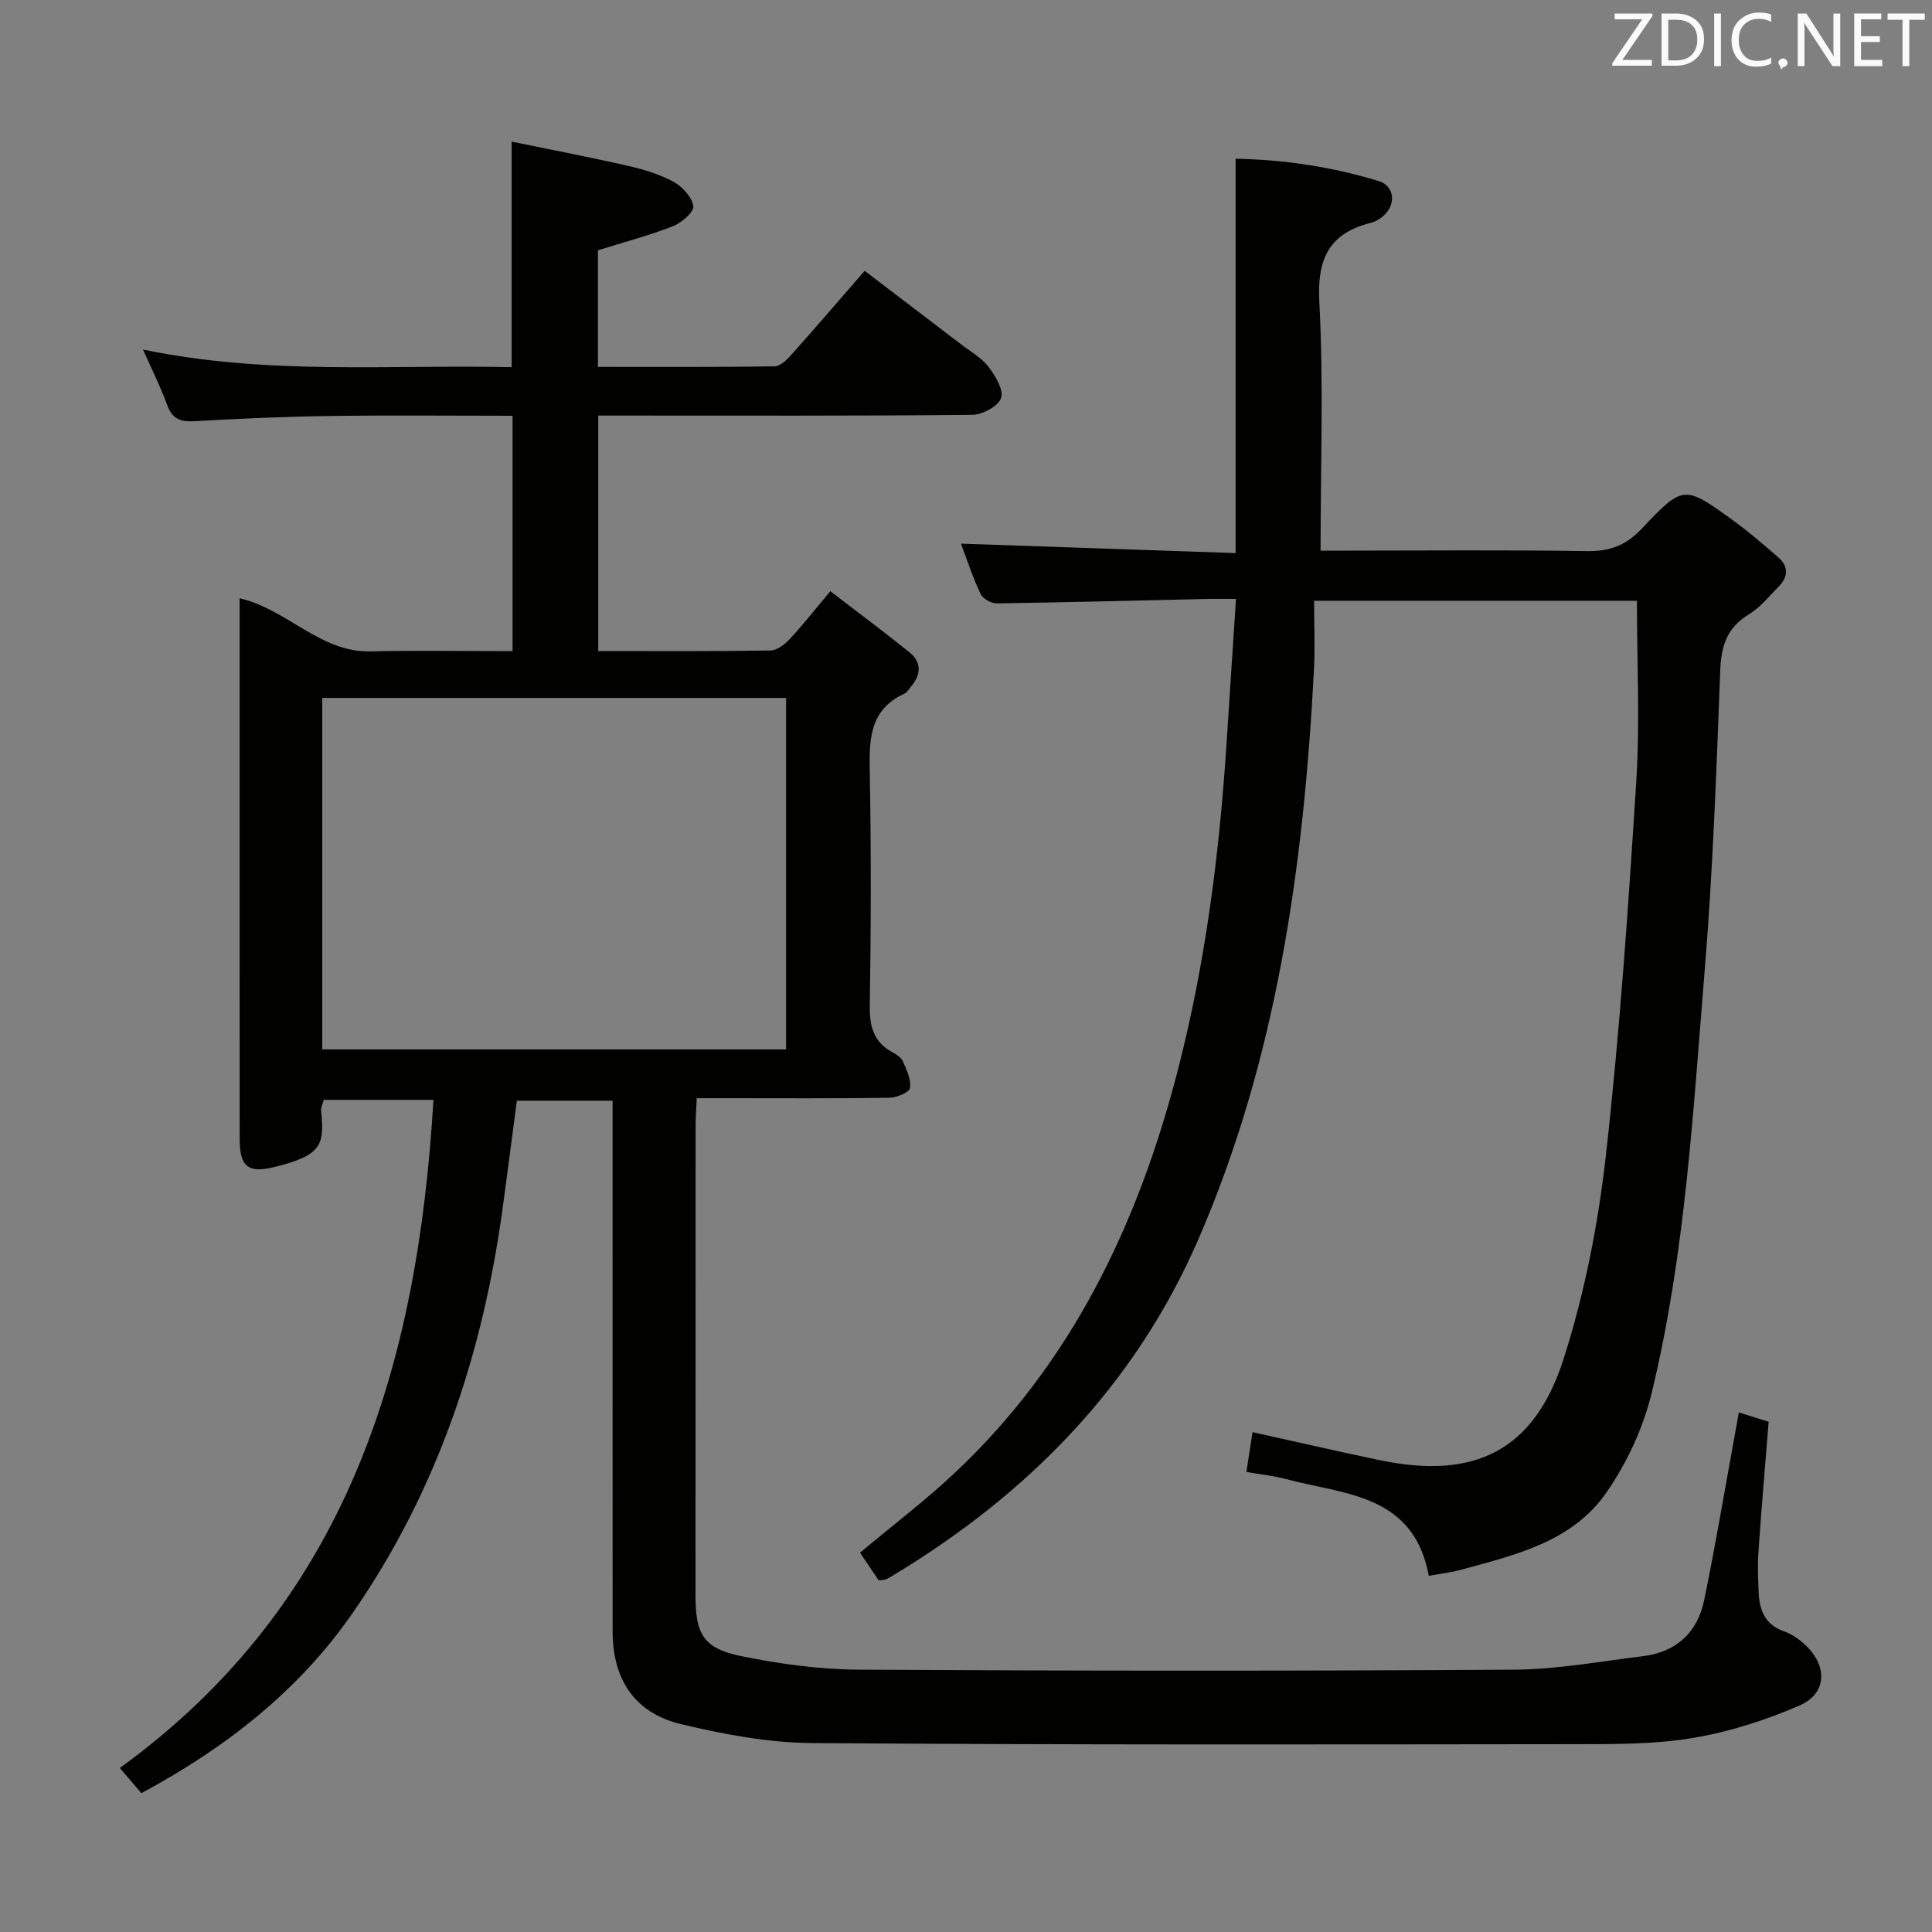 <svg enable-background="new 0 0 400 400" viewBox="0 0 400 400" xmlns="http://www.w3.org/2000/svg"><rect x="0" y="0" width="400" height="400" fill="#808080" stroke="none"/><path d="m360.01 292.43c2.32.72 4.18 1.31 6.17 1.93-.72 9.02-1.49 17.93-2.11 26.85-.2 2.82-.08 5.67.04 8.49.16 3.73 1.36 6.72 5.35 8.09 1.67.57 3.25 1.76 4.54 3.01 4.41 4.27 4.17 9.89-1.41 12.3-7.06 3.06-14.61 5.49-22.18 6.74-7.98 1.33-16.25 1.26-24.39 1.27-52.66.06-105.32.16-157.97-.23-9.03-.07-18.2-1.81-27.03-3.91-9.6-2.29-14.17-9.24-14.18-19.14-.02-34.49-.01-68.99-.01-103.48 0-1.99 0-3.98 0-6.46-6.62 0-13 0-19.82 0-.96 7.24-1.91 14.63-2.91 22-4.11 30.39-13.59 58.88-31.18 84.2-11.12 16-26.16 27.76-43.65 37.17-1.35-1.58-2.7-3.16-4.46-5.22 47.19-34.18 61.69-83.44 64.93-138.33-7.58 0-15.01 0-22.7 0-.2.77-.63 1.56-.56 2.3.72 7.02.14 9.2-9.67 11.61-5.48 1.34-7.19-.05-7.19-5.89-.02-30.33-.01-60.66-.01-90.99 0-6.81 0-13.62 0-20.87 9.95 2.3 16.62 11.23 27.06 10.99 9.65-.22 19.31-.05 29.45-.05 0-16.27 0-32.28 0-48.73-12.6 0-25.07-.13-37.52.04-9.48.13-18.95.54-28.41 1.09-2.95.17-4.57-.55-5.6-3.41-1.28-3.57-3.01-6.97-4.98-11.43 25.78 5.36 51.13 3.09 76.32 3.65 0-15.54 0-30.6 0-46.7 7.85 1.62 16.07 3.19 24.22 5.05 3.21.73 6.48 1.73 9.34 3.3 1.82 1 3.8 3.16 4.05 5.03.16 1.2-2.42 3.43-4.2 4.13-4.91 1.92-10.03 3.27-15.54 4.99v24.14c12.32 0 24.44.07 36.56-.11 1.18-.02 2.54-1.35 3.47-2.39 4.98-5.58 9.85-11.25 15.19-17.39 6.74 5.14 13.31 10.13 19.86 15.14 1.98 1.52 4.29 2.81 5.77 4.73 1.43 1.85 3.19 4.77 2.61 6.48-.57 1.69-3.87 3.45-5.99 3.47-24.16.24-48.32.15-72.49.15-1.49 0-2.98 0-4.92 0v48.75c12.06 0 23.86.08 35.65-.11 1.36-.02 2.97-1.27 4-2.38 2.72-2.91 5.18-6.06 8.4-9.9 5.5 4.23 11.05 8.34 16.41 12.67 2.5 2.02 2.4 4.58.33 7.03-.43.51-.78 1.21-1.33 1.47-7.71 3.53-7.35 10.19-7.23 17.17.28 15.83.24 31.66-.01 47.49-.07 4.23.76 7.43 4.57 9.56.86.48 1.9 1.09 2.26 1.9.78 1.77 1.75 3.8 1.5 5.56-.13.89-2.73 2.01-4.23 2.03-11.33.17-22.66.09-33.99.09-1.81 0-3.62 0-5.93 0-.1 2.11-.24 3.86-.24 5.61-.02 32.53-.02 65.03-.02 97.52 0 7.81 1.67 10.78 9.36 12.36 8.08 1.66 16.42 2.79 24.65 2.83 45.16.26 90.32.28 135.48 0 8.91-.06 17.82-1.71 26.7-2.8 6.9-.85 11.27-4.93 12.65-11.63 2.24-10.88 4.08-21.83 6.08-32.76.35-1.91.69-3.83 1.09-6.07zm-197.26-147.93c-32.09 0-63.93 0-96.03 0v72.77h96.03c0-24.38 0-48.45 0-72.77z" fill="#010100"/><path d="m295.82 326.26c-3.17-17.04-17.56-16.8-29.63-20.05-2.54-.68-5.19-.94-8.13-1.46.41-2.68.8-5.22 1.26-8.24 8.88 1.96 17.56 3.97 26.27 5.79 19.68 4.12 32.02-1.89 38.13-20.93 4.37-13.63 7.17-27.99 8.77-42.23 2.89-25.75 4.66-51.64 6.29-77.52.77-12.24.13-24.57.13-37.24-21.62 0-43.84 0-66.84 0 0 4.75.22 9.53-.03 14.29-2.12 40.49-7.63 80.38-23.93 117.91-13.15 30.31-35.31 52.81-63.41 69.71-.43.26-.85.52-1.31.71-.29.12-.64.09-1.47.2-1.22-1.81-2.56-3.8-3.86-5.73 6.7-5.62 13.47-10.75 19.62-16.53 24.19-22.73 37.89-51.42 46.09-83.04 5.86-22.57 8.76-45.62 10.23-68.86.6-9.43 1.24-18.86 1.9-29.04-2.3 0-4.23-.04-6.15.01-14.47.32-28.94.71-43.41.91-1.14.02-2.87-.98-3.34-1.98-1.61-3.41-2.78-7.03-4.04-10.38 19.02.65 37.72 1.3 56.86 1.95 0-27.67 0-54.37 0-81.64 9.71.16 19.8 1.61 29.62 4.62 3.33 1.02 3.66 4.86.98 7.21-.73.64-1.66 1.2-2.59 1.43-8.62 2.18-11.15 7.37-10.68 16.34.9 16.92.26 33.92.26 51.53h5.21c16.66 0 33.33-.16 49.99.1 4.69.07 8.03-1.18 11.3-4.65 8.6-9.12 8.81-9.01 18.98-1.65 3.23 2.34 6.25 4.96 9.26 7.57 2.17 1.87 2.1 4.04.14 6.04-1.98 2.02-3.82 4.34-6.18 5.77-4.52 2.74-5.76 6.46-5.95 11.58-.79 20.77-1.53 41.57-3.23 62.27-2.41 29.28-4.02 58.73-10.98 87.41-1.76 7.24-5.14 14.51-9.4 20.63-7.07 10.17-18.87 12.88-30.12 15.95-1.89.53-3.87.74-6.61 1.24z" fill="#010100"/><g fill="#fafafb"><path d="m342.2 3.2-6.3 9.2h6.1v1.2h-8.2v-.5l6.2-9.1h-5.7v-1.2h7.8v.4z"/><path d="m344 13.7v-10.9h3.1c1.6 0 3 .5 4.1 1.4 1.1 1 1.6 2.2 1.6 3.9s-.5 3-1.6 4-2.5 1.5-4.2 1.5h-3zm1.4-9.6v8.4h1.6c1.4 0 2.5-.4 3.2-1.1.8-.8 1.2-1.8 1.2-3.2s-.4-2.4-1.2-3.1-1.8-1-3.1-1z"/><path d="m356.3 2.8v10.9h-1.4v-10.9z"/><path d="m366.6 13.2c-.8.4-1.8.6-3 .6-1.6 0-2.8-.5-3.7-1.5s-1.4-2.3-1.4-3.9c0-1.7.5-3.2 1.6-4.2s2.4-1.6 4-1.6c1 0 1.9.1 2.6.4v1.5c-.8-.4-1.6-.6-2.6-.6-1.2 0-2.2.4-3 1.2s-1.1 1.9-1.1 3.3c0 1.3.4 2.3 1.1 3.1s1.6 1.1 2.8 1.1c1.1 0 2-.2 2.8-.7v1.3z"/><path d="m368.2 13c0-.3.1-.5.3-.6.2-.2.4-.3.6-.3.3 0 .5.1.7.3s.3.4.3.6-.1.5-.3.6c-.2.2-.4.3-.7.3-.3 1-.5-.1-.6-.3-.2-.2-.3-.4-.3-.6z"/><path d="m381.1 13.7h-1.7l-5.5-8.4c-.2-.2-.3-.5-.4-.7 0 .2.1.8.1 1.5v7.6h-1.4v-10.9h1.8l5.3 8.3c.3.4.4.6.4.8 0-.3-.1-.8-.1-1.6v-7.5h1.4v10.9z"/><path d="m389.7 13.7h-5.8v-10.9h5.6v1.2h-4.2v3.5h3.9v1.2h-3.9v3.7h4.4z"/><path d="m398.4 4.1h-3.1v9.6h-1.4v-9.6h-3.1v-1.3h7.7v1.3z"/></g></svg>